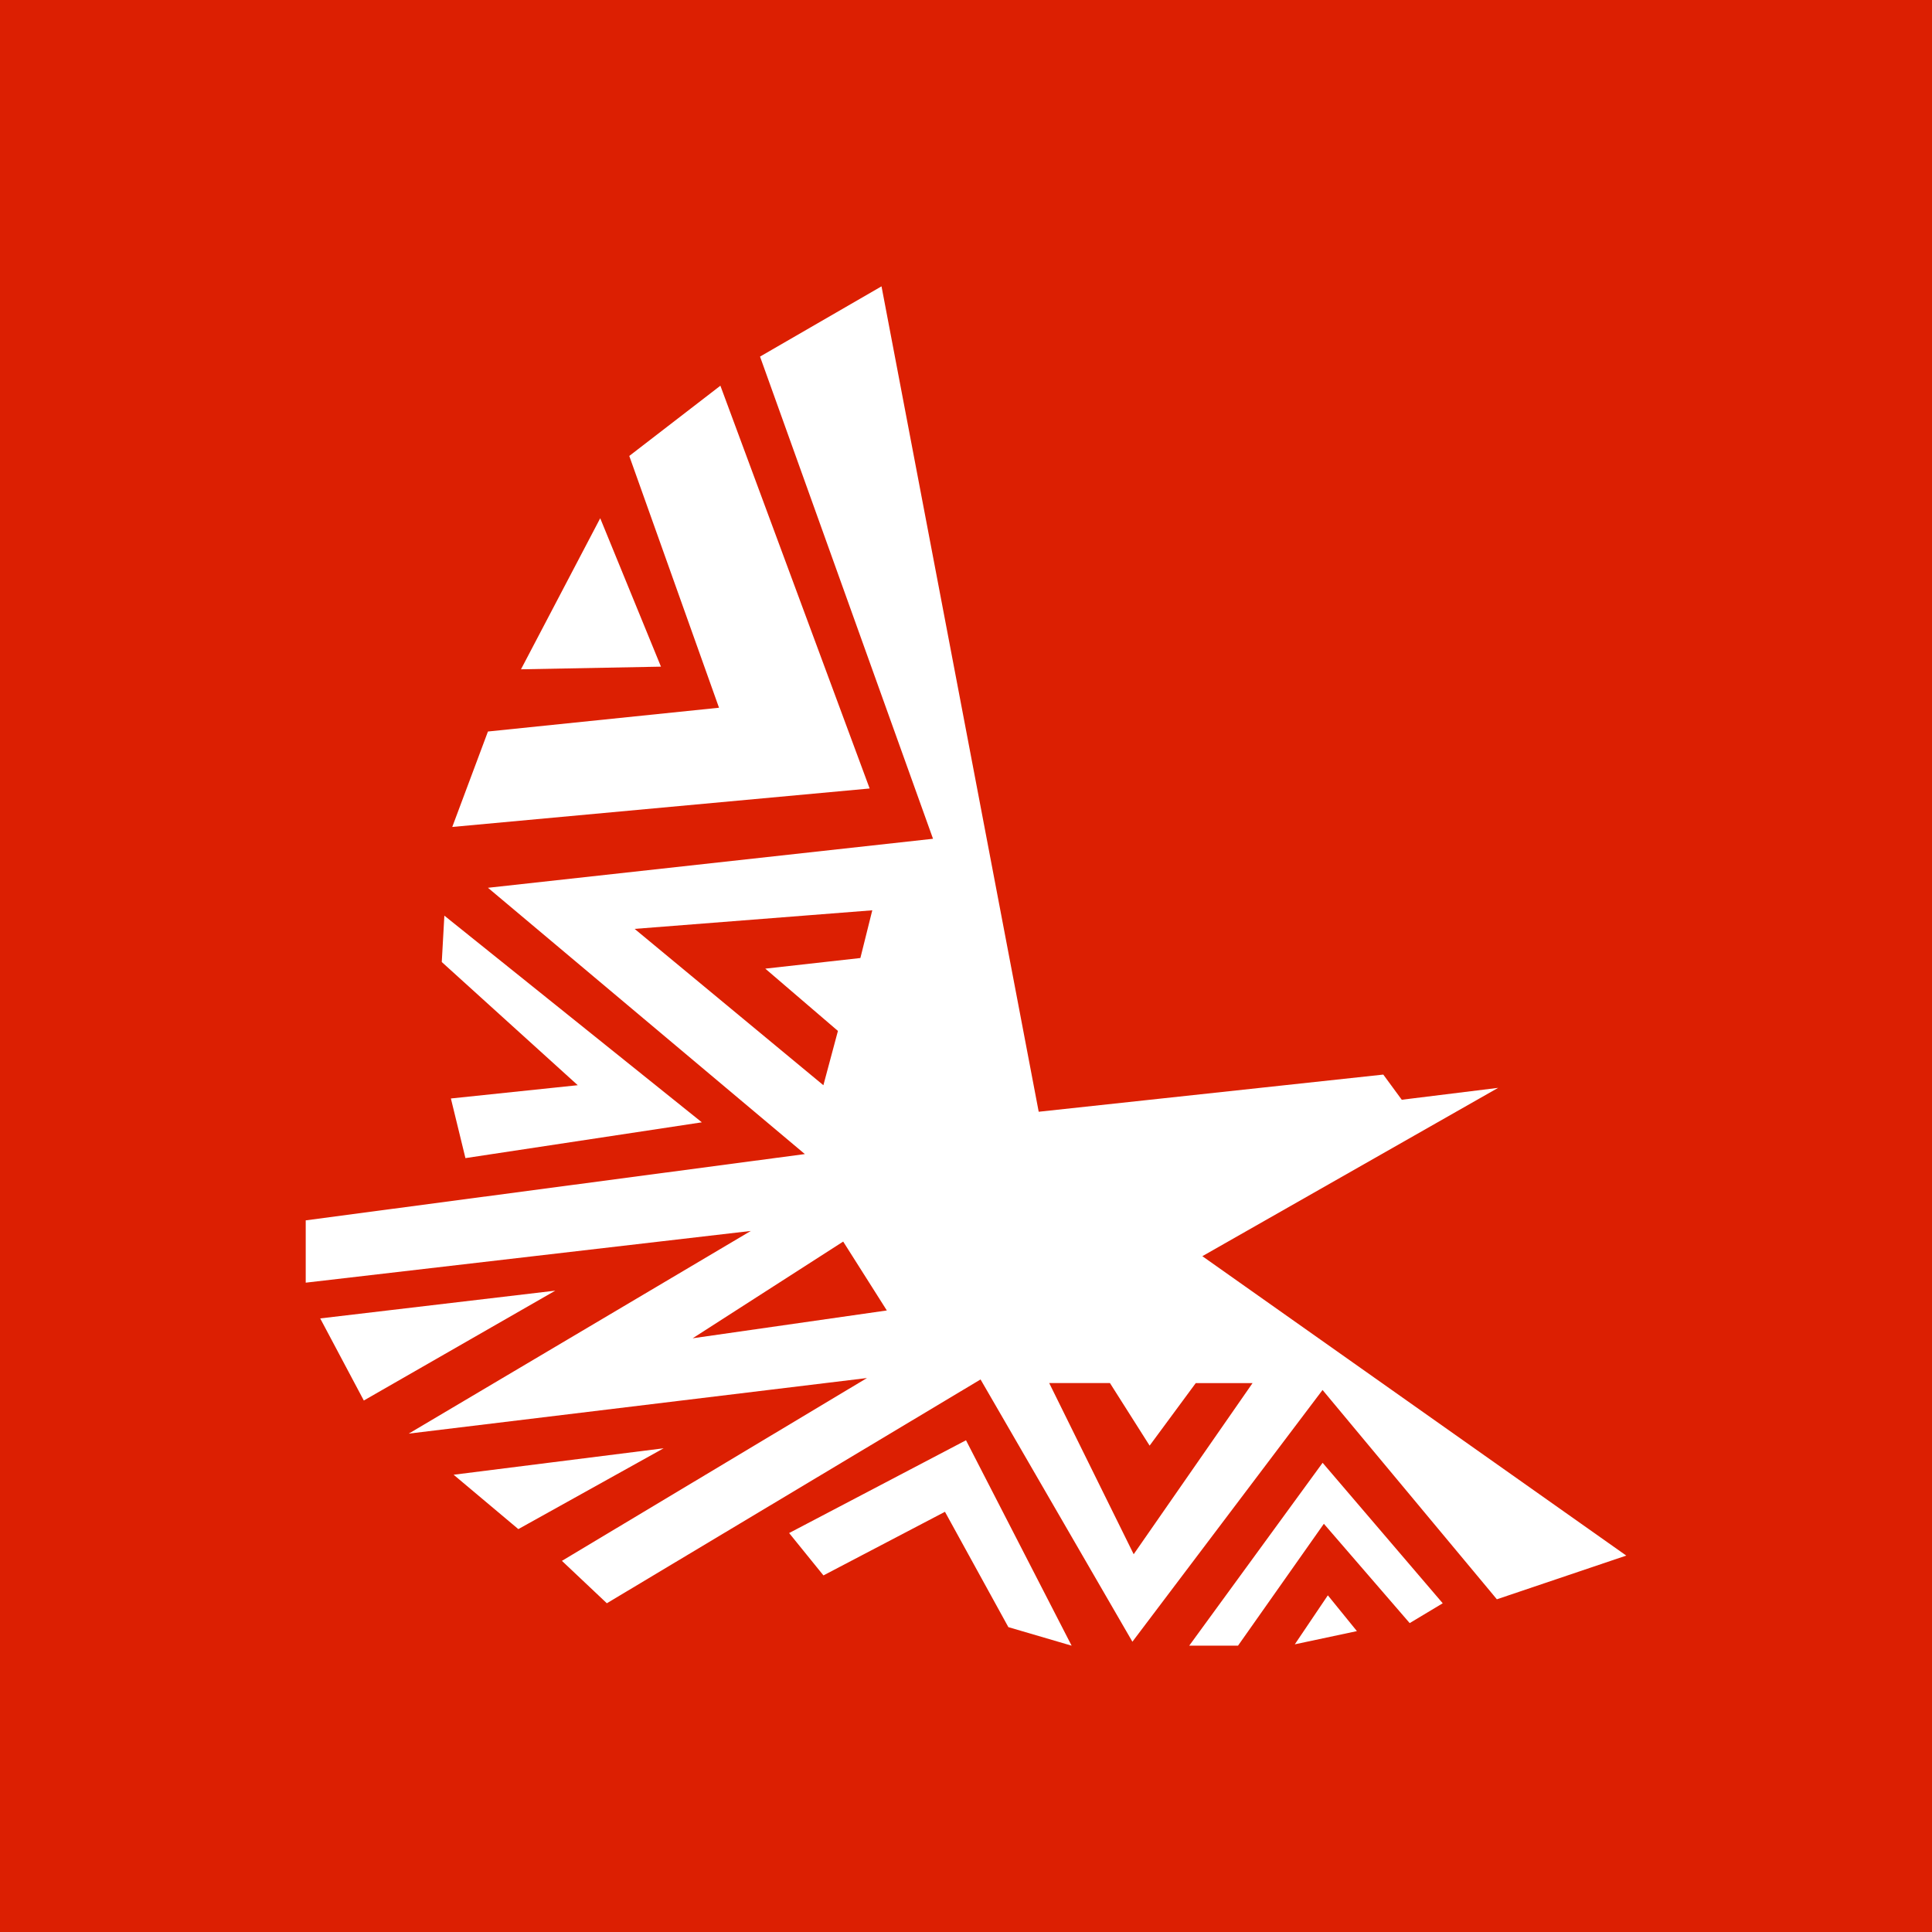 <svg xmlns="http://www.w3.org/2000/svg" viewBox="0 0 100 100"><path fill="#DC1F02" d="M0 0h100v100H0z"/><path fill="#fff" fill-rule="evenodd" d="m45.627 14.821-6.288 3.636 8.954 24.958-23.036 2.537 16.402 13.783-25.835 3.43v3.226l23.037-2.677-17.705 10.49 23.718-2.877-15.789 9.463 2.325 2.195L50.753 71.4l7.86 13.575 9.842-13.03 9.023 10.834 6.698-2.262L62.233 65.02l15.31-8.713-4.988.616-.956-1.303-17.836 1.924Zm-.478 32.296-.616 2.47-4.922.55 3.76 3.224-.753 2.81-9.77-8.092zm-1.506 17.147 2.259 3.565-10.05 1.44zm10.664 7.324h3.144l2.053 3.238 2.388-3.237h2.94l-6.153 8.858zm-23.24-44.764 3.144 7.682-7.245.137zm6.22-6.86L32.571 23.6l4.645 13.032-11.96 1.231-1.847 4.94 21.604-1.991zM23 47.394l-.134 2.4 7.038 6.376-6.566.687.753 3.087 12.236-1.853zm-6.426 20.847 2.257 4.249 9.911-5.686zm6.905 8.091 3.35 2.814 7.52-4.183zm43.54 8.778 1.71-2.536 1.504 1.852zm7.656-2.125-1.71 1.026-4.442-5.14-4.443 6.308h-2.526l6.904-9.465zM55.467 85.18 50 74.548l-9.155 4.802 1.776 2.193 6.29-3.293 3.282 5.97zm0 0" style="stroke-width:.704"/></svg>